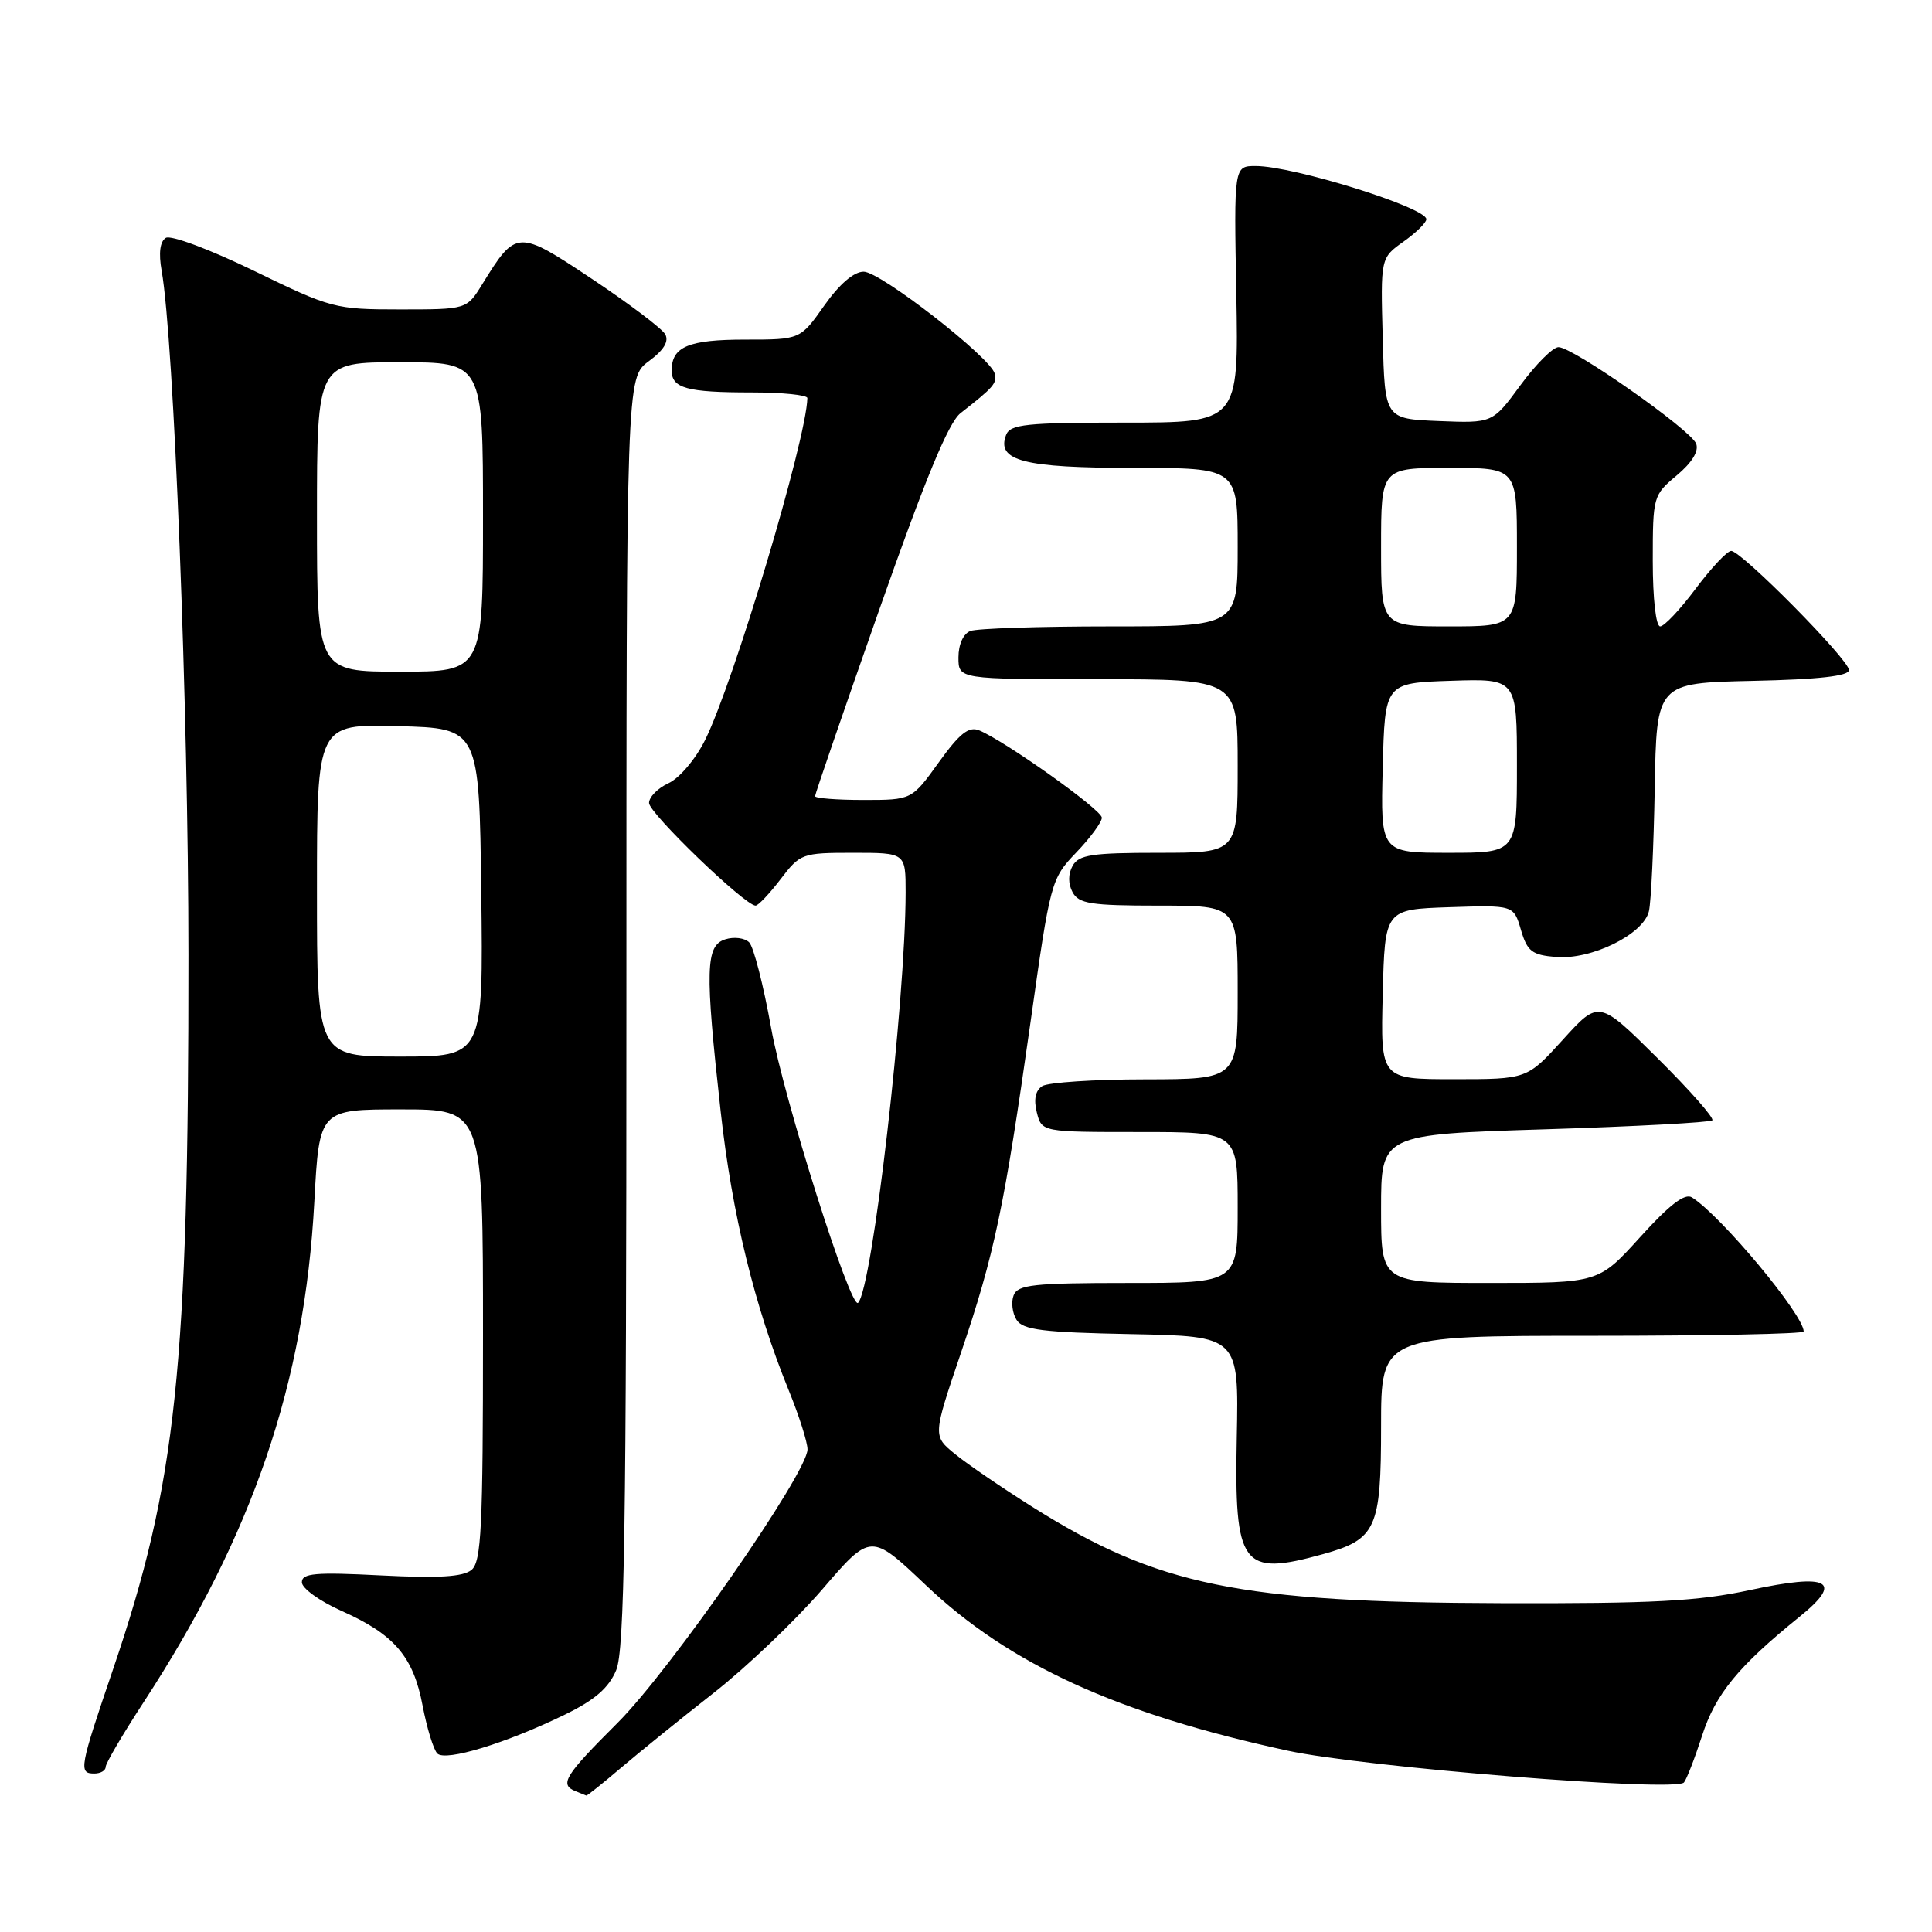 <?xml version="1.0" encoding="UTF-8" standalone="no"?>
<!DOCTYPE svg PUBLIC "-//W3C//DTD SVG 1.1//EN" "http://www.w3.org/Graphics/SVG/1.1/DTD/svg11.dtd" >
<svg xmlns="http://www.w3.org/2000/svg" xmlns:xlink="http://www.w3.org/1999/xlink" version="1.1" viewBox="0 0 256 256">
 <g >
 <path fill="currentColor"
d=" M 82.28 234.25 C 84.70 232.19 90.24 227.71 94.59 224.30 C 98.94 220.89 105.40 214.72 108.95 210.61 C 115.39 203.12 115.39 203.12 122.68 210.04 C 133.73 220.54 148.03 227.08 170.61 231.97 C 180.74 234.17 221.95 237.48 223.13 236.19 C 223.47 235.81 224.55 233.03 225.53 230.00 C 227.31 224.47 230.33 220.79 238.46 214.22 C 244.33 209.49 242.37 208.43 231.89 210.69 C 225.02 212.17 219.07 212.49 199.00 212.43 C 164.16 212.33 153.40 210.12 136.81 199.68 C 132.79 197.15 128.17 194.00 126.55 192.67 C 123.60 190.27 123.60 190.27 127.29 179.38 C 131.78 166.17 133.07 160.00 136.54 135.50 C 139.18 116.77 139.27 116.45 142.61 112.96 C 144.48 111.01 146.00 108.94 146.00 108.35 C 146.00 107.31 133.19 98.19 129.73 96.77 C 128.36 96.22 127.15 97.18 124.39 101.02 C 120.81 106.00 120.81 106.00 114.41 106.00 C 110.88 106.00 108.00 105.77 108.00 105.50 C 108.00 105.22 111.83 94.09 116.52 80.75 C 122.56 63.56 125.68 55.99 127.27 54.75 C 131.68 51.30 132.11 50.80 131.81 49.52 C 131.30 47.40 116.67 36.00 114.44 36.00 C 113.14 36.00 111.22 37.65 109.21 40.50 C 106.04 45.00 106.04 45.00 98.72 45.00 C 91.23 45.00 89.00 45.94 89.00 49.09 C 89.00 51.45 91.02 52.00 99.58 52.00 C 103.66 52.00 106.99 52.34 106.98 52.75 C 106.86 58.22 97.21 90.46 93.43 98.05 C 92.17 100.59 90.02 103.12 88.58 103.78 C 87.16 104.43 86.00 105.61 86.00 106.40 C 86.00 107.75 98.71 120.00 100.12 120.00 C 100.47 120.00 101.96 118.42 103.43 116.50 C 106.03 113.09 106.28 113.00 113.05 113.00 C 120.00 113.00 120.00 113.00 120.00 118.25 C 119.98 132.80 115.59 170.74 113.70 172.63 C 112.72 173.61 103.85 145.57 102.18 136.22 C 101.17 130.57 99.86 125.46 99.27 124.87 C 98.68 124.28 97.26 124.10 96.10 124.47 C 93.49 125.30 93.40 128.43 95.49 147.26 C 97.00 160.89 99.96 173.03 104.50 184.20 C 105.88 187.58 107.00 191.11 107.00 192.05 C 107.00 195.16 88.84 221.30 81.82 228.30 C 74.82 235.28 74.09 236.46 76.25 237.34 C 76.94 237.62 77.59 237.88 77.69 237.92 C 77.79 237.96 79.86 236.31 82.28 234.25 Z  M 14.00 234.13 C 14.00 233.65 16.26 229.80 19.02 225.57 C 33.49 203.40 40.36 183.27 41.65 159.25 C 42.31 147.00 42.31 147.00 53.15 147.00 C 64.00 147.00 64.00 147.00 64.00 176.88 C 64.00 202.42 63.78 206.94 62.48 208.02 C 61.36 208.94 58.12 209.14 50.48 208.75 C 41.75 208.30 40.00 208.46 40.00 209.66 C 40.00 210.46 42.36 212.16 45.25 213.45 C 52.26 216.57 54.77 219.50 56.00 226.02 C 56.57 228.99 57.44 231.84 57.95 232.35 C 59.04 233.44 67.08 230.99 74.90 227.17 C 78.83 225.25 80.67 223.65 81.65 221.30 C 82.75 218.67 83.00 202.34 83.00 134.06 C 83.00 50.06 83.00 50.06 85.96 47.87 C 87.96 46.40 88.67 45.23 88.14 44.29 C 87.71 43.53 83.36 40.24 78.47 36.98 C 68.56 30.38 68.39 30.39 63.89 37.68 C 61.84 41.00 61.84 41.00 53.00 41.00 C 44.41 41.00 43.87 40.86 33.66 35.89 C 27.82 33.05 22.63 31.11 21.97 31.52 C 21.20 32.00 21.00 33.53 21.42 35.88 C 23.04 45.07 24.96 93.91 24.97 126.50 C 24.99 181.30 23.39 196.47 14.99 221.16 C 10.52 234.29 10.39 235.00 12.50 235.00 C 13.32 235.00 14.00 234.61 14.00 234.13 Z  M 175.31 205.93 C 182.36 203.97 183.00 202.57 183.00 189.00 C 183.00 177.00 183.00 177.00 211.00 177.00 C 226.40 177.00 239.00 176.75 239.00 176.43 C 239.00 174.23 228.04 161.08 224.19 158.66 C 223.25 158.07 221.21 159.63 217.34 163.91 C 211.83 170.00 211.83 170.00 197.42 170.00 C 183.00 170.00 183.00 170.00 183.00 160.16 C 183.00 150.32 183.00 150.32 204.68 149.64 C 216.61 149.27 226.60 148.73 226.89 148.45 C 227.17 148.16 223.91 144.45 219.63 140.21 C 211.86 132.50 211.86 132.50 207.10 137.75 C 202.34 143.00 202.34 143.00 192.64 143.00 C 182.93 143.00 182.93 143.00 183.22 131.75 C 183.50 120.50 183.50 120.50 192.03 120.21 C 200.57 119.93 200.57 119.93 201.53 123.21 C 202.37 126.07 202.99 126.54 206.18 126.81 C 210.88 127.20 217.78 123.80 218.49 120.74 C 218.78 119.51 219.12 112.20 219.26 104.50 C 219.50 90.50 219.50 90.50 232.25 90.22 C 241.01 90.03 245.00 89.58 245.00 88.79 C 245.00 87.41 230.76 73.00 229.39 73.00 C 228.86 73.00 226.75 75.25 224.69 78.00 C 222.64 80.75 220.52 83.00 219.98 83.00 C 219.42 83.00 219.00 79.33 219.00 74.32 C 219.00 65.80 219.06 65.60 222.17 63.00 C 224.20 61.30 225.13 59.79 224.75 58.79 C 224.04 56.95 208.43 46.00 206.51 46.00 C 205.77 46.00 203.50 48.27 201.47 51.04 C 197.77 56.08 197.77 56.08 190.63 55.79 C 183.50 55.50 183.50 55.50 183.22 44.84 C 182.93 34.18 182.93 34.18 185.97 32.02 C 187.64 30.84 189.00 29.50 189.00 29.05 C 189.00 27.50 171.38 22.00 166.39 22.00 C 163.50 22.00 163.50 22.00 163.82 39.00 C 164.13 56.00 164.13 56.00 149.03 56.00 C 135.95 56.00 133.85 56.22 133.31 57.64 C 132.00 61.06 135.65 62.00 150.19 62.00 C 164.00 62.00 164.00 62.00 164.00 72.50 C 164.00 83.00 164.00 83.00 147.08 83.00 C 137.78 83.00 129.45 83.27 128.58 83.61 C 127.64 83.97 127.00 85.39 127.00 87.11 C 127.00 90.00 127.00 90.00 145.50 90.00 C 164.00 90.00 164.00 90.00 164.00 101.50 C 164.00 113.00 164.00 113.00 153.55 113.00 C 144.70 113.00 142.95 113.26 142.13 114.72 C 141.52 115.82 141.52 117.10 142.12 118.22 C 142.94 119.75 144.53 120.00 153.54 120.00 C 164.00 120.00 164.00 120.00 164.00 131.50 C 164.00 143.00 164.00 143.00 151.75 143.02 C 145.01 143.02 138.88 143.43 138.11 143.91 C 137.20 144.49 136.95 145.67 137.38 147.39 C 138.04 150.00 138.04 150.00 151.02 150.00 C 164.00 150.00 164.00 150.00 164.00 160.00 C 164.00 170.00 164.00 170.00 149.47 170.00 C 136.94 170.00 134.85 170.23 134.31 171.64 C 133.96 172.54 134.14 174.00 134.70 174.89 C 135.54 176.22 138.14 176.55 149.93 176.78 C 164.15 177.06 164.15 177.06 163.88 190.44 C 163.54 207.58 164.53 208.92 175.31 205.93 Z  M 42.00 117.97 C 42.00 95.93 42.00 95.93 52.75 96.22 C 63.50 96.50 63.50 96.50 63.77 118.25 C 64.04 140.00 64.04 140.00 53.02 140.00 C 42.00 140.00 42.00 140.00 42.00 117.97 Z  M 42.00 68.50 C 42.00 48.00 42.00 48.00 53.00 48.00 C 64.00 48.00 64.00 48.00 64.00 68.50 C 64.00 89.00 64.00 89.00 53.00 89.00 C 42.00 89.00 42.00 89.00 42.00 68.50 Z  M 183.22 101.75 C 183.50 90.50 183.50 90.50 192.25 90.21 C 201.00 89.92 201.00 89.92 201.00 101.46 C 201.00 113.00 201.00 113.00 191.97 113.00 C 182.93 113.00 182.93 113.00 183.22 101.75 Z  M 183.00 72.50 C 183.00 62.00 183.00 62.00 192.00 62.00 C 201.00 62.00 201.00 62.00 201.00 72.50 C 201.00 83.00 201.00 83.00 192.00 83.00 C 183.00 83.00 183.00 83.00 183.00 72.50 Z "/>
</g>
</svg>